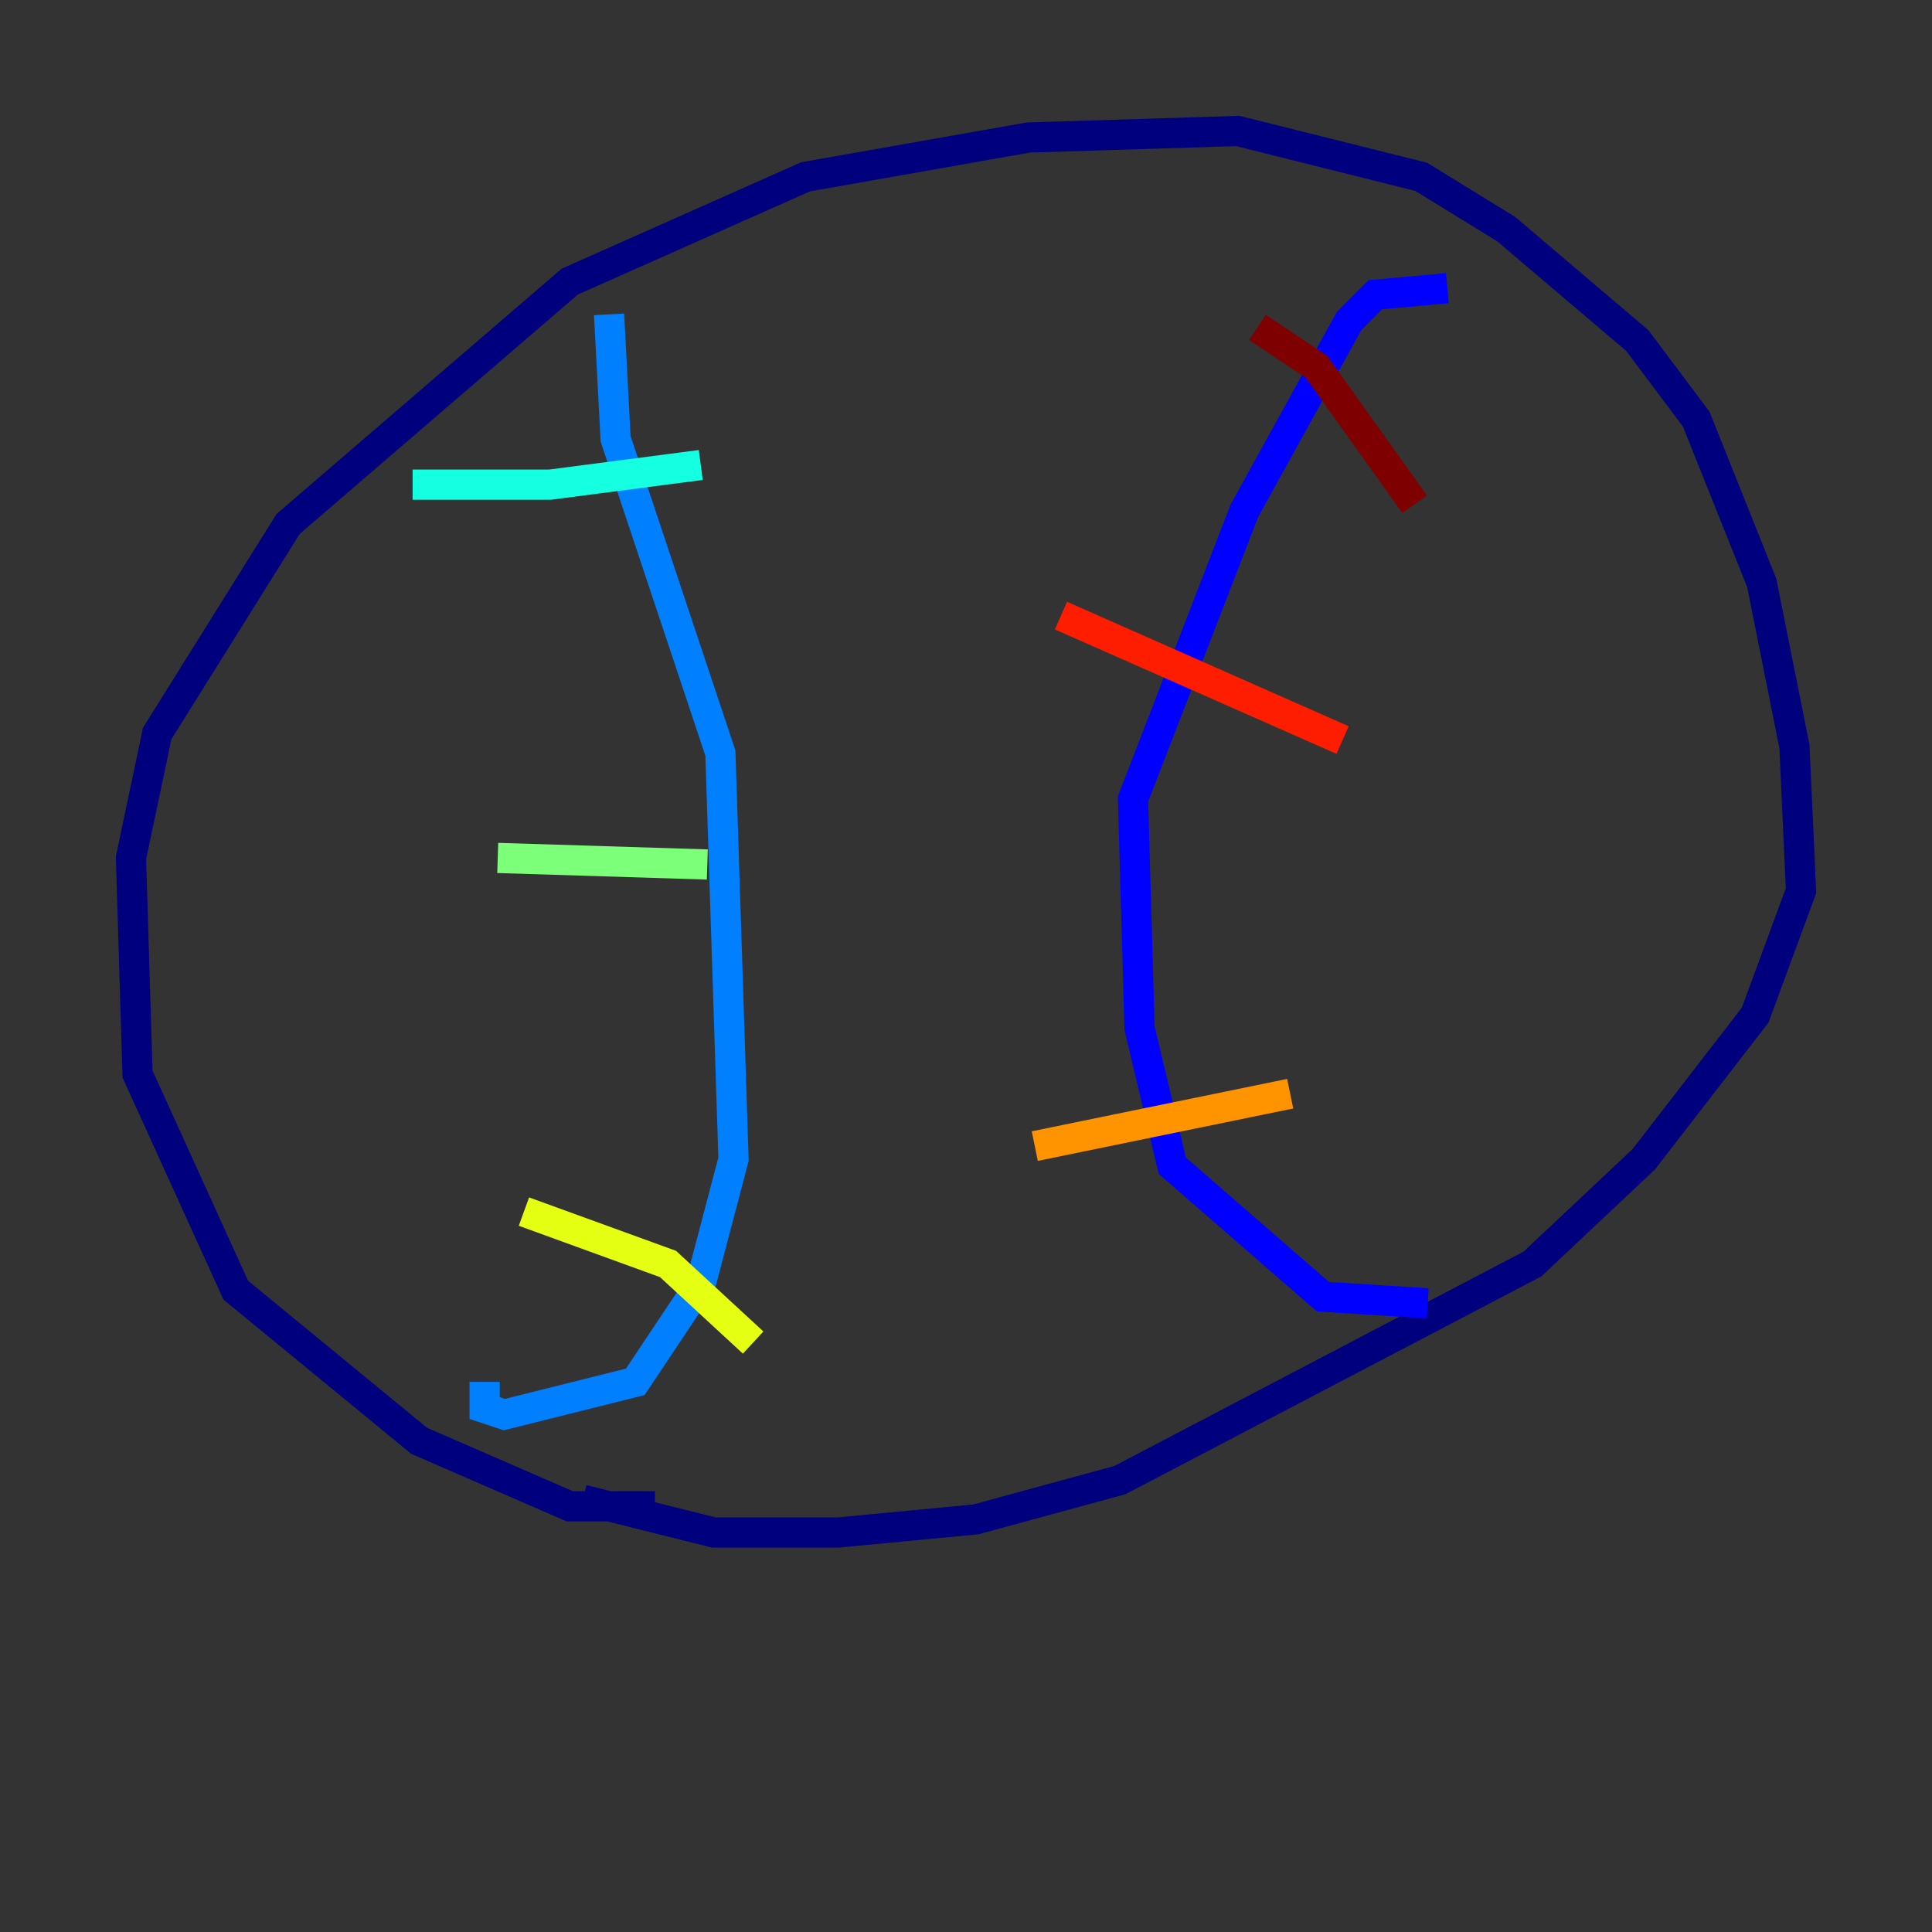 <?xml version="1.0" encoding="utf-8" ?>
<svg baseProfile="tiny" height="128" version="1.2" viewBox="0,0,128,128" width="128" xmlns="http://www.w3.org/2000/svg" xmlns:ev="http://www.w3.org/2001/xml-events" xmlns:xlink="http://www.w3.org/1999/xlink"><rect x="0" y="0" width="128" height="128" fill="#333333" stroke="none"/><defs /><polyline fill="none" points="43.39,99.797 37.749,99.797 27.77,95.458 15.62,85.478 9.112,71.159 8.678,56.841 10.414,48.597 19.091,34.712 37.749,18.658 53.37,11.715 68.122,9.112 82.007,8.678 94.156,11.715 99.797,15.186 108.475,22.563 112.38,27.77 116.719,38.617 118.888,49.464 119.322,59.01 116.285,67.254 108.909,76.8 101.532,83.742 74.197,98.061 64.651,100.664 55.539,101.532 47.295,101.532 38.617,99.363" stroke="#00007f" stroke-width="2" /><polyline fill="none" points="94.59,86.346 87.647,85.912 77.668,77.234 75.498,68.122 75.064,52.936 82.441,33.844 89.383,21.261 91.119,19.525 95.891,19.091" stroke="#0000ff" stroke-width="2" /><polyline fill="none" points="40.352,20.827 40.786,29.071 47.729,49.898 48.597,76.8 46.427,85.044 42.088,91.552 33.41,93.722 32.108,93.288 32.108,91.552" stroke="#0080ff" stroke-width="2" /><polyline fill="none" points="27.336,32.108 36.447,32.108 46.427,30.807" stroke="#15ffe1" stroke-width="2" /><polyline fill="none" points="32.976,56.841 46.861,57.275" stroke="#7cff79" stroke-width="2" /><polyline fill="none" points="34.712,80.271 44.258,83.742 49.898,88.949" stroke="#e4ff12" stroke-width="2" /><polyline fill="none" points="68.556,75.932 85.478,72.461" stroke="#ff9400" stroke-width="2" /><polyline fill="none" points="70.291,40.786 88.949,49.031" stroke="#ff1d00" stroke-width="2" /><polyline fill="none" points="83.308,21.695 87.214,24.298 93.722,33.41" stroke="#7f0000" stroke-width="2" /></svg>